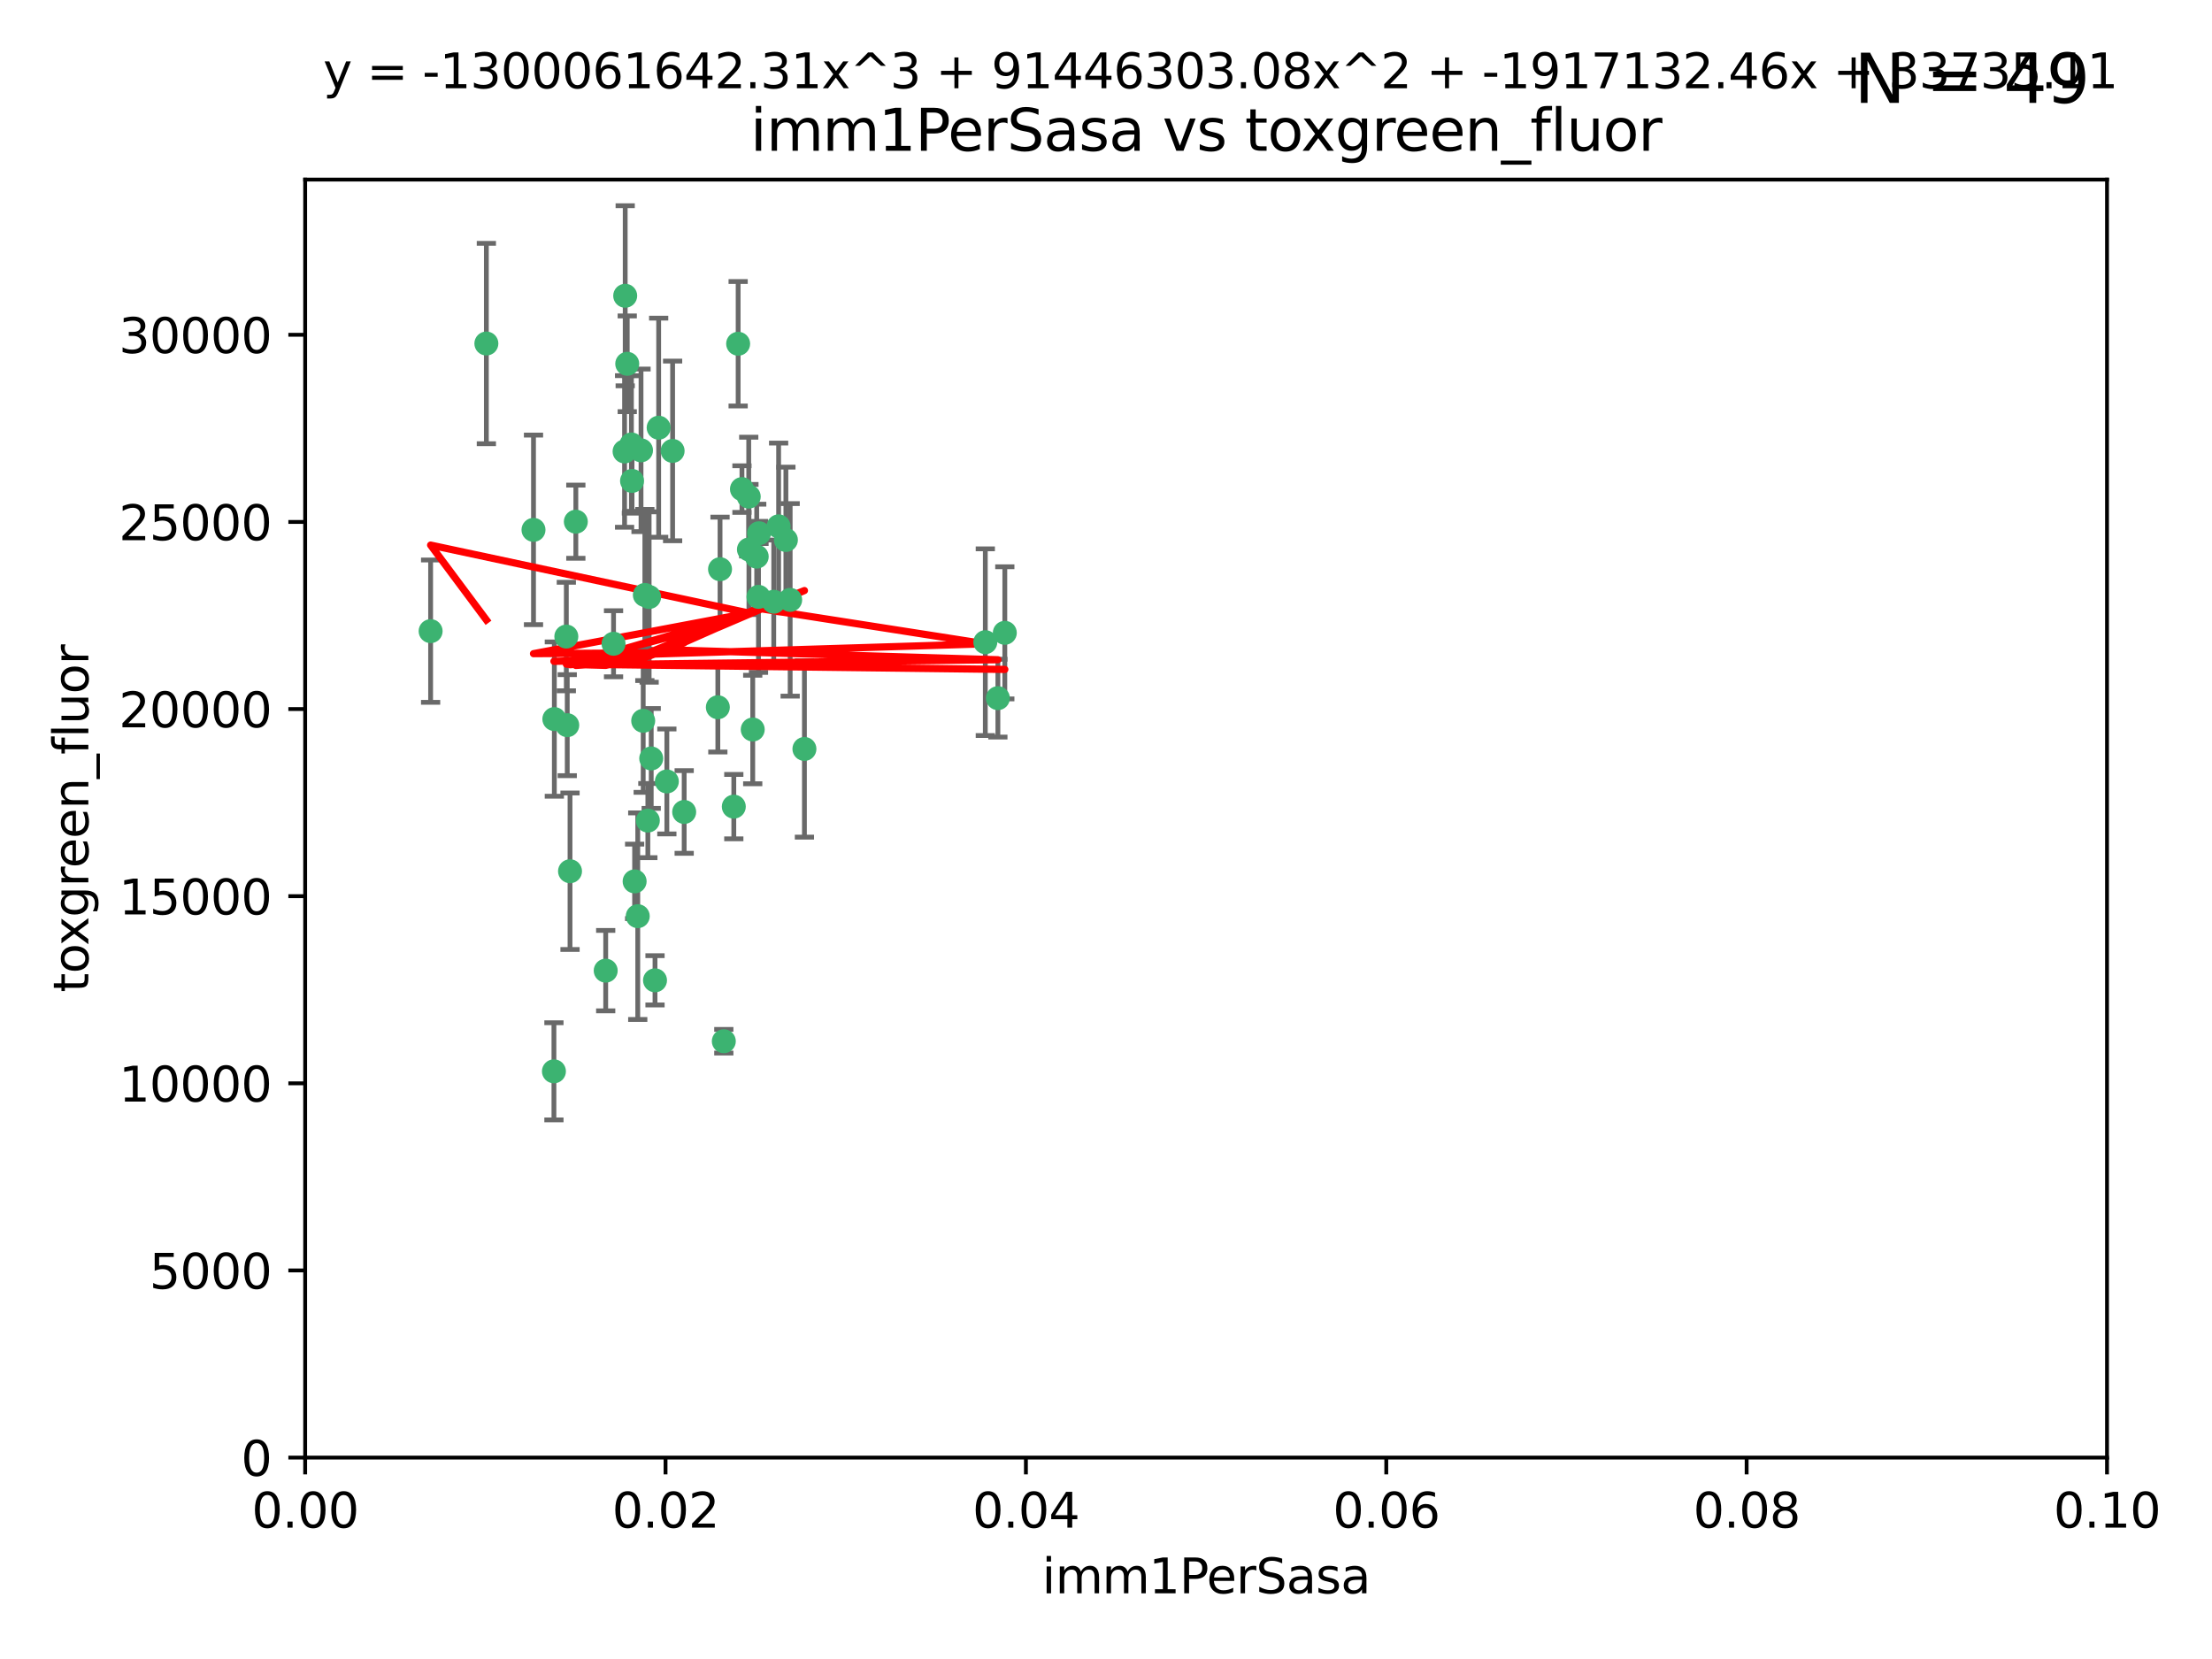 <?xml version="1.0" encoding="utf-8" standalone="no"?>
<!DOCTYPE svg PUBLIC "-//W3C//DTD SVG 1.1//EN"
  "http://www.w3.org/Graphics/SVG/1.1/DTD/svg11.dtd">
<svg xmlns:xlink="http://www.w3.org/1999/xlink" width="460.8pt" height="345.6pt" viewBox="0 0 460.8 345.6" xmlns="http://www.w3.org/2000/svg" version="1.1">
 <defs>
  <style type="text/css">*{stroke-linejoin: round; stroke-linecap: butt}</style>
 </defs>
 <g id="figure_1">
  <g id="patch_1">
   <path d="M 0 345.6 
L 460.8 345.6 
L 460.8 0 
L 0 0 
z
" style="fill: #ffffff"/>
  </g>
  <g id="axes_1">
   <g id="patch_2">
    <path d="M 63.571 303.64 
L 438.93 303.64 
L 438.93 37.411 
L 63.571 37.411 
z
" style="fill: #ffffff"/>
   </g>
   <g id="PathCollection_1">
    <defs>
     <path id="m3863881ef2" d="M 0 1.118 
C 0.297 1.118 0.581 1 0.791 0.791 
C 1 0.581 1.118 0.297 1.118 0 
C 1.118 -0.297 1 -0.581 0.791 -0.791 
C 0.581 -1 0.297 -1.118 0 -1.118 
C -0.297 -1.118 -0.581 -1 -0.791 -0.791 
C -1 -0.581 -1.118 -0.297 -1.118 0 
C -1.118 0.297 -1 0.581 -0.791 0.791 
C -0.581 1 -0.297 1.118 0 1.118 
z
" style="stroke: #3cb371"/>
    </defs>
    <g clip-path="url(#p73d2e491bd)">
     <use xlink:href="#m3863881ef2" x="101.319" y="71.562" style="fill: #3cb371; stroke: #3cb371"/>
     <use xlink:href="#m3863881ef2" x="89.706" y="131.48" style="fill: #3cb371; stroke: #3cb371"/>
     <use xlink:href="#m3863881ef2" x="156.017" y="114.467" style="fill: #3cb371; stroke: #3cb371"/>
     <use xlink:href="#m3863881ef2" x="111.138" y="110.38" style="fill: #3cb371; stroke: #3cb371"/>
     <use xlink:href="#m3863881ef2" x="137.211" y="89.097" style="fill: #3cb371; stroke: #3cb371"/>
     <use xlink:href="#m3863881ef2" x="119.957" y="108.676" style="fill: #3cb371; stroke: #3cb371"/>
     <use xlink:href="#m3863881ef2" x="130.666" y="75.786" style="fill: #3cb371; stroke: #3cb371"/>
     <use xlink:href="#m3863881ef2" x="161.183" y="125.356" style="fill: #3cb371; stroke: #3cb371"/>
     <use xlink:href="#m3863881ef2" x="130.11" y="94.046" style="fill: #3cb371; stroke: #3cb371"/>
     <use xlink:href="#m3863881ef2" x="167.576" y="156.019" style="fill: #3cb371; stroke: #3cb371"/>
     <use xlink:href="#m3863881ef2" x="149.54" y="147.335" style="fill: #3cb371; stroke: #3cb371"/>
     <use xlink:href="#m3863881ef2" x="164.607" y="124.965" style="fill: #3cb371; stroke: #3cb371"/>
     <use xlink:href="#m3863881ef2" x="140.118" y="93.933" style="fill: #3cb371; stroke: #3cb371"/>
     <use xlink:href="#m3863881ef2" x="157.637" y="115.953" style="fill: #3cb371; stroke: #3cb371"/>
     <use xlink:href="#m3863881ef2" x="162.201" y="109.646" style="fill: #3cb371; stroke: #3cb371"/>
     <use xlink:href="#m3863881ef2" x="155.975" y="103.453" style="fill: #3cb371; stroke: #3cb371"/>
     <use xlink:href="#m3863881ef2" x="133.991" y="150.153" style="fill: #3cb371; stroke: #3cb371"/>
     <use xlink:href="#m3863881ef2" x="133.537" y="93.812" style="fill: #3cb371; stroke: #3cb371"/>
     <use xlink:href="#m3863881ef2" x="135.226" y="124.367" style="fill: #3cb371; stroke: #3cb371"/>
     <use xlink:href="#m3863881ef2" x="134.959" y="170.94" style="fill: #3cb371; stroke: #3cb371"/>
     <use xlink:href="#m3863881ef2" x="131.665" y="100.184" style="fill: #3cb371; stroke: #3cb371"/>
     <use xlink:href="#m3863881ef2" x="149.997" y="118.577" style="fill: #3cb371; stroke: #3cb371"/>
     <use xlink:href="#m3863881ef2" x="131.536" y="92.588" style="fill: #3cb371; stroke: #3cb371"/>
     <use xlink:href="#m3863881ef2" x="154.563" y="101.886" style="fill: #3cb371; stroke: #3cb371"/>
     <use xlink:href="#m3863881ef2" x="158.007" y="124.337" style="fill: #3cb371; stroke: #3cb371"/>
     <use xlink:href="#m3863881ef2" x="153.769" y="71.61" style="fill: #3cb371; stroke: #3cb371"/>
     <use xlink:href="#m3863881ef2" x="118.169" y="151.067" style="fill: #3cb371; stroke: #3cb371"/>
     <use xlink:href="#m3863881ef2" x="126.179" y="202.203" style="fill: #3cb371; stroke: #3cb371"/>
     <use xlink:href="#m3863881ef2" x="136.451" y="204.22" style="fill: #3cb371; stroke: #3cb371"/>
     <use xlink:href="#m3863881ef2" x="205.259" y="133.776" style="fill: #3cb371; stroke: #3cb371"/>
     <use xlink:href="#m3863881ef2" x="158.116" y="111.087" style="fill: #3cb371; stroke: #3cb371"/>
     <use xlink:href="#m3863881ef2" x="163.716" y="112.487" style="fill: #3cb371; stroke: #3cb371"/>
     <use xlink:href="#m3863881ef2" x="130.241" y="61.614" style="fill: #3cb371; stroke: #3cb371"/>
     <use xlink:href="#m3863881ef2" x="138.918" y="162.792" style="fill: #3cb371; stroke: #3cb371"/>
     <use xlink:href="#m3863881ef2" x="207.877" y="145.439" style="fill: #3cb371; stroke: #3cb371"/>
     <use xlink:href="#m3863881ef2" x="127.813" y="134.104" style="fill: #3cb371; stroke: #3cb371"/>
     <use xlink:href="#m3863881ef2" x="209.321" y="131.829" style="fill: #3cb371; stroke: #3cb371"/>
     <use xlink:href="#m3863881ef2" x="117.976" y="132.603" style="fill: #3cb371; stroke: #3cb371"/>
     <use xlink:href="#m3863881ef2" x="152.865" y="168.036" style="fill: #3cb371; stroke: #3cb371"/>
     <use xlink:href="#m3863881ef2" x="132.856" y="190.856" style="fill: #3cb371; stroke: #3cb371"/>
     <use xlink:href="#m3863881ef2" x="150.784" y="216.908" style="fill: #3cb371; stroke: #3cb371"/>
     <use xlink:href="#m3863881ef2" x="156.807" y="151.97" style="fill: #3cb371; stroke: #3cb371"/>
     <use xlink:href="#m3863881ef2" x="118.746" y="181.494" style="fill: #3cb371; stroke: #3cb371"/>
     <use xlink:href="#m3863881ef2" x="132.205" y="183.606" style="fill: #3cb371; stroke: #3cb371"/>
     <use xlink:href="#m3863881ef2" x="115.394" y="223.176" style="fill: #3cb371; stroke: #3cb371"/>
     <use xlink:href="#m3863881ef2" x="115.48" y="149.795" style="fill: #3cb371; stroke: #3cb371"/>
     <use xlink:href="#m3863881ef2" x="134.334" y="123.943" style="fill: #3cb371; stroke: #3cb371"/>
     <use xlink:href="#m3863881ef2" x="142.527" y="169.147" style="fill: #3cb371; stroke: #3cb371"/>
     <use xlink:href="#m3863881ef2" x="135.66" y="157.999" style="fill: #3cb371; stroke: #3cb371"/>
    </g>
   </g>
   <g id="matplotlib.axis_1">
    <g id="xtick_1">
     <g id="line2d_1">
      <defs>
       <path id="mf5769d4ea1" d="M 0 0 
L 0 3.5 
" style="stroke: #000000; stroke-width: 0.8"/>
      </defs>
      <g>
       <use xlink:href="#mf5769d4ea1" x="63.571" y="303.64" style="stroke: #000000; stroke-width: 0.8"/>
      </g>
     </g>
     <g id="text_1">
      <!-- 0.00 -->
      <g transform="translate(52.438 318.238)scale(0.1 -0.1)">
       <defs>
        <path id="DejaVuSans-30" d="M 2034 4250 
Q 1547 4250 1301 3770 
Q 1056 3291 1056 2328 
Q 1056 1369 1301 889 
Q 1547 409 2034 409 
Q 2525 409 2770 889 
Q 3016 1369 3016 2328 
Q 3016 3291 2770 3770 
Q 2525 4250 2034 4250 
z
M 2034 4750 
Q 2819 4750 3233 4129 
Q 3647 3509 3647 2328 
Q 3647 1150 3233 529 
Q 2819 -91 2034 -91 
Q 1250 -91 836 529 
Q 422 1150 422 2328 
Q 422 3509 836 4129 
Q 1250 4750 2034 4750 
z
" transform="scale(0.016)"/>
        <path id="DejaVuSans-2e" d="M 684 794 
L 1344 794 
L 1344 0 
L 684 0 
L 684 794 
z
" transform="scale(0.016)"/>
       </defs>
       <use xlink:href="#DejaVuSans-30"/>
       <use xlink:href="#DejaVuSans-2e" x="63.623"/>
       <use xlink:href="#DejaVuSans-30" x="95.41"/>
       <use xlink:href="#DejaVuSans-30" x="159.033"/>
      </g>
     </g>
    </g>
    <g id="xtick_2">
     <g id="line2d_2">
      <g>
       <use xlink:href="#mf5769d4ea1" x="138.643" y="303.64" style="stroke: #000000; stroke-width: 0.8"/>
      </g>
     </g>
     <g id="text_2">
      <!-- 0.02 -->
      <g transform="translate(127.51 318.238)scale(0.1 -0.1)">
       <defs>
        <path id="DejaVuSans-32" d="M 1228 531 
L 3431 531 
L 3431 0 
L 469 0 
L 469 531 
Q 828 903 1448 1529 
Q 2069 2156 2228 2338 
Q 2531 2678 2651 2914 
Q 2772 3150 2772 3378 
Q 2772 3750 2511 3984 
Q 2250 4219 1831 4219 
Q 1534 4219 1204 4116 
Q 875 4013 500 3803 
L 500 4441 
Q 881 4594 1212 4672 
Q 1544 4750 1819 4750 
Q 2544 4750 2975 4387 
Q 3406 4025 3406 3419 
Q 3406 3131 3298 2873 
Q 3191 2616 2906 2266 
Q 2828 2175 2409 1742 
Q 1991 1309 1228 531 
z
" transform="scale(0.016)"/>
       </defs>
       <use xlink:href="#DejaVuSans-30"/>
       <use xlink:href="#DejaVuSans-2e" x="63.623"/>
       <use xlink:href="#DejaVuSans-30" x="95.41"/>
       <use xlink:href="#DejaVuSans-32" x="159.033"/>
      </g>
     </g>
    </g>
    <g id="xtick_3">
     <g id="line2d_3">
      <g>
       <use xlink:href="#mf5769d4ea1" x="213.715" y="303.64" style="stroke: #000000; stroke-width: 0.8"/>
      </g>
     </g>
     <g id="text_3">
      <!-- 0.04 -->
      <g transform="translate(202.582 318.238)scale(0.1 -0.1)">
       <defs>
        <path id="DejaVuSans-34" d="M 2419 4116 
L 825 1625 
L 2419 1625 
L 2419 4116 
z
M 2253 4666 
L 3047 4666 
L 3047 1625 
L 3713 1625 
L 3713 1100 
L 3047 1100 
L 3047 0 
L 2419 0 
L 2419 1100 
L 313 1100 
L 313 1709 
L 2253 4666 
z
" transform="scale(0.016)"/>
       </defs>
       <use xlink:href="#DejaVuSans-30"/>
       <use xlink:href="#DejaVuSans-2e" x="63.623"/>
       <use xlink:href="#DejaVuSans-30" x="95.41"/>
       <use xlink:href="#DejaVuSans-34" x="159.033"/>
      </g>
     </g>
    </g>
    <g id="xtick_4">
     <g id="line2d_4">
      <g>
       <use xlink:href="#mf5769d4ea1" x="288.786" y="303.64" style="stroke: #000000; stroke-width: 0.8"/>
      </g>
     </g>
     <g id="text_4">
      <!-- 0.06 -->
      <g transform="translate(277.654 318.238)scale(0.1 -0.1)">
       <defs>
        <path id="DejaVuSans-36" d="M 2113 2584 
Q 1688 2584 1439 2293 
Q 1191 2003 1191 1497 
Q 1191 994 1439 701 
Q 1688 409 2113 409 
Q 2538 409 2786 701 
Q 3034 994 3034 1497 
Q 3034 2003 2786 2293 
Q 2538 2584 2113 2584 
z
M 3366 4563 
L 3366 3988 
Q 3128 4100 2886 4159 
Q 2644 4219 2406 4219 
Q 1781 4219 1451 3797 
Q 1122 3375 1075 2522 
Q 1259 2794 1537 2939 
Q 1816 3084 2150 3084 
Q 2853 3084 3261 2657 
Q 3669 2231 3669 1497 
Q 3669 778 3244 343 
Q 2819 -91 2113 -91 
Q 1303 -91 875 529 
Q 447 1150 447 2328 
Q 447 3434 972 4092 
Q 1497 4750 2381 4750 
Q 2619 4750 2861 4703 
Q 3103 4656 3366 4563 
z
" transform="scale(0.016)"/>
       </defs>
       <use xlink:href="#DejaVuSans-30"/>
       <use xlink:href="#DejaVuSans-2e" x="63.623"/>
       <use xlink:href="#DejaVuSans-30" x="95.41"/>
       <use xlink:href="#DejaVuSans-36" x="159.033"/>
      </g>
     </g>
    </g>
    <g id="xtick_5">
     <g id="line2d_5">
      <g>
       <use xlink:href="#mf5769d4ea1" x="363.858" y="303.64" style="stroke: #000000; stroke-width: 0.8"/>
      </g>
     </g>
     <g id="text_5">
      <!-- 0.08 -->
      <g transform="translate(352.725 318.238)scale(0.1 -0.1)">
       <defs>
        <path id="DejaVuSans-38" d="M 2034 2216 
Q 1584 2216 1326 1975 
Q 1069 1734 1069 1313 
Q 1069 891 1326 650 
Q 1584 409 2034 409 
Q 2484 409 2743 651 
Q 3003 894 3003 1313 
Q 3003 1734 2745 1975 
Q 2488 2216 2034 2216 
z
M 1403 2484 
Q 997 2584 770 2862 
Q 544 3141 544 3541 
Q 544 4100 942 4425 
Q 1341 4750 2034 4750 
Q 2731 4750 3128 4425 
Q 3525 4100 3525 3541 
Q 3525 3141 3298 2862 
Q 3072 2584 2669 2484 
Q 3125 2378 3379 2068 
Q 3634 1759 3634 1313 
Q 3634 634 3220 271 
Q 2806 -91 2034 -91 
Q 1263 -91 848 271 
Q 434 634 434 1313 
Q 434 1759 690 2068 
Q 947 2378 1403 2484 
z
M 1172 3481 
Q 1172 3119 1398 2916 
Q 1625 2713 2034 2713 
Q 2441 2713 2670 2916 
Q 2900 3119 2900 3481 
Q 2900 3844 2670 4047 
Q 2441 4250 2034 4250 
Q 1625 4250 1398 4047 
Q 1172 3844 1172 3481 
z
" transform="scale(0.016)"/>
       </defs>
       <use xlink:href="#DejaVuSans-30"/>
       <use xlink:href="#DejaVuSans-2e" x="63.623"/>
       <use xlink:href="#DejaVuSans-30" x="95.41"/>
       <use xlink:href="#DejaVuSans-38" x="159.033"/>
      </g>
     </g>
    </g>
    <g id="xtick_6">
     <g id="line2d_6">
      <g>
       <use xlink:href="#mf5769d4ea1" x="438.93" y="303.64" style="stroke: #000000; stroke-width: 0.8"/>
      </g>
     </g>
     <g id="text_6">
      <!-- 0.10 -->
      <g transform="translate(427.797 318.238)scale(0.1 -0.1)">
       <defs>
        <path id="DejaVuSans-31" d="M 794 531 
L 1825 531 
L 1825 4091 
L 703 3866 
L 703 4441 
L 1819 4666 
L 2450 4666 
L 2450 531 
L 3481 531 
L 3481 0 
L 794 0 
L 794 531 
z
" transform="scale(0.016)"/>
       </defs>
       <use xlink:href="#DejaVuSans-30"/>
       <use xlink:href="#DejaVuSans-2e" x="63.623"/>
       <use xlink:href="#DejaVuSans-31" x="95.41"/>
       <use xlink:href="#DejaVuSans-30" x="159.033"/>
      </g>
     </g>
    </g>
    <g id="text_7">
     <!-- imm1PerSasa -->
     <g transform="translate(217.067 331.917)scale(0.1 -0.1)">
      <defs>
       <path id="DejaVuSans-69" d="M 603 3500 
L 1178 3500 
L 1178 0 
L 603 0 
L 603 3500 
z
M 603 4863 
L 1178 4863 
L 1178 4134 
L 603 4134 
L 603 4863 
z
" transform="scale(0.016)"/>
       <path id="DejaVuSans-6d" d="M 3328 2828 
Q 3544 3216 3844 3400 
Q 4144 3584 4550 3584 
Q 5097 3584 5394 3201 
Q 5691 2819 5691 2113 
L 5691 0 
L 5113 0 
L 5113 2094 
Q 5113 2597 4934 2840 
Q 4756 3084 4391 3084 
Q 3944 3084 3684 2787 
Q 3425 2491 3425 1978 
L 3425 0 
L 2847 0 
L 2847 2094 
Q 2847 2600 2669 2842 
Q 2491 3084 2119 3084 
Q 1678 3084 1418 2786 
Q 1159 2488 1159 1978 
L 1159 0 
L 581 0 
L 581 3500 
L 1159 3500 
L 1159 2956 
Q 1356 3278 1631 3431 
Q 1906 3584 2284 3584 
Q 2666 3584 2933 3390 
Q 3200 3197 3328 2828 
z
" transform="scale(0.016)"/>
       <path id="DejaVuSans-50" d="M 1259 4147 
L 1259 2394 
L 2053 2394 
Q 2494 2394 2734 2622 
Q 2975 2850 2975 3272 
Q 2975 3691 2734 3919 
Q 2494 4147 2053 4147 
L 1259 4147 
z
M 628 4666 
L 2053 4666 
Q 2838 4666 3239 4311 
Q 3641 3956 3641 3272 
Q 3641 2581 3239 2228 
Q 2838 1875 2053 1875 
L 1259 1875 
L 1259 0 
L 628 0 
L 628 4666 
z
" transform="scale(0.016)"/>
       <path id="DejaVuSans-65" d="M 3597 1894 
L 3597 1613 
L 953 1613 
Q 991 1019 1311 708 
Q 1631 397 2203 397 
Q 2534 397 2845 478 
Q 3156 559 3463 722 
L 3463 178 
Q 3153 47 2828 -22 
Q 2503 -91 2169 -91 
Q 1331 -91 842 396 
Q 353 884 353 1716 
Q 353 2575 817 3079 
Q 1281 3584 2069 3584 
Q 2775 3584 3186 3129 
Q 3597 2675 3597 1894 
z
M 3022 2063 
Q 3016 2534 2758 2815 
Q 2500 3097 2075 3097 
Q 1594 3097 1305 2825 
Q 1016 2553 972 2059 
L 3022 2063 
z
" transform="scale(0.016)"/>
       <path id="DejaVuSans-72" d="M 2631 2963 
Q 2534 3019 2420 3045 
Q 2306 3072 2169 3072 
Q 1681 3072 1420 2755 
Q 1159 2438 1159 1844 
L 1159 0 
L 581 0 
L 581 3500 
L 1159 3500 
L 1159 2956 
Q 1341 3275 1631 3429 
Q 1922 3584 2338 3584 
Q 2397 3584 2469 3576 
Q 2541 3569 2628 3553 
L 2631 2963 
z
" transform="scale(0.016)"/>
       <path id="DejaVuSans-53" d="M 3425 4513 
L 3425 3897 
Q 3066 4069 2747 4153 
Q 2428 4238 2131 4238 
Q 1616 4238 1336 4038 
Q 1056 3838 1056 3469 
Q 1056 3159 1242 3001 
Q 1428 2844 1947 2747 
L 2328 2669 
Q 3034 2534 3370 2195 
Q 3706 1856 3706 1288 
Q 3706 609 3251 259 
Q 2797 -91 1919 -91 
Q 1588 -91 1214 -16 
Q 841 59 441 206 
L 441 856 
Q 825 641 1194 531 
Q 1563 422 1919 422 
Q 2459 422 2753 634 
Q 3047 847 3047 1241 
Q 3047 1584 2836 1778 
Q 2625 1972 2144 2069 
L 1759 2144 
Q 1053 2284 737 2584 
Q 422 2884 422 3419 
Q 422 4038 858 4394 
Q 1294 4750 2059 4750 
Q 2388 4750 2728 4690 
Q 3069 4631 3425 4513 
z
" transform="scale(0.016)"/>
       <path id="DejaVuSans-61" d="M 2194 1759 
Q 1497 1759 1228 1600 
Q 959 1441 959 1056 
Q 959 750 1161 570 
Q 1363 391 1709 391 
Q 2188 391 2477 730 
Q 2766 1069 2766 1631 
L 2766 1759 
L 2194 1759 
z
M 3341 1997 
L 3341 0 
L 2766 0 
L 2766 531 
Q 2569 213 2275 61 
Q 1981 -91 1556 -91 
Q 1019 -91 701 211 
Q 384 513 384 1019 
Q 384 1609 779 1909 
Q 1175 2209 1959 2209 
L 2766 2209 
L 2766 2266 
Q 2766 2663 2505 2880 
Q 2244 3097 1772 3097 
Q 1472 3097 1187 3025 
Q 903 2953 641 2809 
L 641 3341 
Q 956 3463 1253 3523 
Q 1550 3584 1831 3584 
Q 2591 3584 2966 3190 
Q 3341 2797 3341 1997 
z
" transform="scale(0.016)"/>
       <path id="DejaVuSans-73" d="M 2834 3397 
L 2834 2853 
Q 2591 2978 2328 3040 
Q 2066 3103 1784 3103 
Q 1356 3103 1142 2972 
Q 928 2841 928 2578 
Q 928 2378 1081 2264 
Q 1234 2150 1697 2047 
L 1894 2003 
Q 2506 1872 2764 1633 
Q 3022 1394 3022 966 
Q 3022 478 2636 193 
Q 2250 -91 1575 -91 
Q 1294 -91 989 -36 
Q 684 19 347 128 
L 347 722 
Q 666 556 975 473 
Q 1284 391 1588 391 
Q 1994 391 2212 530 
Q 2431 669 2431 922 
Q 2431 1156 2273 1281 
Q 2116 1406 1581 1522 
L 1381 1569 
Q 847 1681 609 1914 
Q 372 2147 372 2553 
Q 372 3047 722 3315 
Q 1072 3584 1716 3584 
Q 2034 3584 2315 3537 
Q 2597 3491 2834 3397 
z
" transform="scale(0.016)"/>
      </defs>
      <use xlink:href="#DejaVuSans-69"/>
      <use xlink:href="#DejaVuSans-6d" x="27.783"/>
      <use xlink:href="#DejaVuSans-6d" x="125.195"/>
      <use xlink:href="#DejaVuSans-31" x="222.607"/>
      <use xlink:href="#DejaVuSans-50" x="286.23"/>
      <use xlink:href="#DejaVuSans-65" x="342.908"/>
      <use xlink:href="#DejaVuSans-72" x="404.432"/>
      <use xlink:href="#DejaVuSans-53" x="445.545"/>
      <use xlink:href="#DejaVuSans-61" x="509.021"/>
      <use xlink:href="#DejaVuSans-73" x="570.301"/>
      <use xlink:href="#DejaVuSans-61" x="622.4"/>
     </g>
    </g>
   </g>
   <g id="matplotlib.axis_2">
    <g id="ytick_1">
     <g id="line2d_7">
      <defs>
       <path id="mbb8daade6a" d="M 0 0 
L -3.5 0 
" style="stroke: #000000; stroke-width: 0.8"/>
      </defs>
      <g>
       <use xlink:href="#mbb8daade6a" x="63.571" y="303.64" style="stroke: #000000; stroke-width: 0.8"/>
      </g>
     </g>
     <g id="text_8">
      <!-- 0 -->
      <g transform="translate(50.209 307.439)scale(0.1 -0.1)">
       <use xlink:href="#DejaVuSans-30"/>
      </g>
     </g>
    </g>
    <g id="ytick_2">
     <g id="line2d_8">
      <g>
       <use xlink:href="#mbb8daade6a" x="63.571" y="264.657" style="stroke: #000000; stroke-width: 0.8"/>
      </g>
     </g>
     <g id="text_9">
      <!-- 5000 -->
      <g transform="translate(31.121 268.457)scale(0.1 -0.1)">
       <defs>
        <path id="DejaVuSans-35" d="M 691 4666 
L 3169 4666 
L 3169 4134 
L 1269 4134 
L 1269 2991 
Q 1406 3038 1543 3061 
Q 1681 3084 1819 3084 
Q 2600 3084 3056 2656 
Q 3513 2228 3513 1497 
Q 3513 744 3044 326 
Q 2575 -91 1722 -91 
Q 1428 -91 1123 -41 
Q 819 9 494 109 
L 494 744 
Q 775 591 1075 516 
Q 1375 441 1709 441 
Q 2250 441 2565 725 
Q 2881 1009 2881 1497 
Q 2881 1984 2565 2268 
Q 2250 2553 1709 2553 
Q 1456 2553 1204 2497 
Q 953 2441 691 2322 
L 691 4666 
z
" transform="scale(0.016)"/>
       </defs>
       <use xlink:href="#DejaVuSans-35"/>
       <use xlink:href="#DejaVuSans-30" x="63.623"/>
       <use xlink:href="#DejaVuSans-30" x="127.246"/>
       <use xlink:href="#DejaVuSans-30" x="190.869"/>
      </g>
     </g>
    </g>
    <g id="ytick_3">
     <g id="line2d_9">
      <g>
       <use xlink:href="#mbb8daade6a" x="63.571" y="225.675" style="stroke: #000000; stroke-width: 0.8"/>
      </g>
     </g>
     <g id="text_10">
      <!-- 10000 -->
      <g transform="translate(24.759 229.474)scale(0.1 -0.1)">
       <use xlink:href="#DejaVuSans-31"/>
       <use xlink:href="#DejaVuSans-30" x="63.623"/>
       <use xlink:href="#DejaVuSans-30" x="127.246"/>
       <use xlink:href="#DejaVuSans-30" x="190.869"/>
       <use xlink:href="#DejaVuSans-30" x="254.492"/>
      </g>
     </g>
    </g>
    <g id="ytick_4">
     <g id="line2d_10">
      <g>
       <use xlink:href="#mbb8daade6a" x="63.571" y="186.692" style="stroke: #000000; stroke-width: 0.8"/>
      </g>
     </g>
     <g id="text_11">
      <!-- 15000 -->
      <g transform="translate(24.759 190.492)scale(0.1 -0.1)">
       <use xlink:href="#DejaVuSans-31"/>
       <use xlink:href="#DejaVuSans-35" x="63.623"/>
       <use xlink:href="#DejaVuSans-30" x="127.246"/>
       <use xlink:href="#DejaVuSans-30" x="190.869"/>
       <use xlink:href="#DejaVuSans-30" x="254.492"/>
      </g>
     </g>
    </g>
    <g id="ytick_5">
     <g id="line2d_11">
      <g>
       <use xlink:href="#mbb8daade6a" x="63.571" y="147.71" style="stroke: #000000; stroke-width: 0.8"/>
      </g>
     </g>
     <g id="text_12">
      <!-- 20000 -->
      <g transform="translate(24.759 151.509)scale(0.1 -0.1)">
       <use xlink:href="#DejaVuSans-32"/>
       <use xlink:href="#DejaVuSans-30" x="63.623"/>
       <use xlink:href="#DejaVuSans-30" x="127.246"/>
       <use xlink:href="#DejaVuSans-30" x="190.869"/>
       <use xlink:href="#DejaVuSans-30" x="254.492"/>
      </g>
     </g>
    </g>
    <g id="ytick_6">
     <g id="line2d_12">
      <g>
       <use xlink:href="#mbb8daade6a" x="63.571" y="108.727" style="stroke: #000000; stroke-width: 0.8"/>
      </g>
     </g>
     <g id="text_13">
      <!-- 25000 -->
      <g transform="translate(24.759 112.527)scale(0.1 -0.1)">
       <use xlink:href="#DejaVuSans-32"/>
       <use xlink:href="#DejaVuSans-35" x="63.623"/>
       <use xlink:href="#DejaVuSans-30" x="127.246"/>
       <use xlink:href="#DejaVuSans-30" x="190.869"/>
       <use xlink:href="#DejaVuSans-30" x="254.492"/>
      </g>
     </g>
    </g>
    <g id="ytick_7">
     <g id="line2d_13">
      <g>
       <use xlink:href="#mbb8daade6a" x="63.571" y="69.745" style="stroke: #000000; stroke-width: 0.8"/>
      </g>
     </g>
     <g id="text_14">
      <!-- 30000 -->
      <g transform="translate(24.759 73.544)scale(0.1 -0.1)">
       <defs>
        <path id="DejaVuSans-33" d="M 2597 2516 
Q 3050 2419 3304 2112 
Q 3559 1806 3559 1356 
Q 3559 666 3084 287 
Q 2609 -91 1734 -91 
Q 1441 -91 1130 -33 
Q 819 25 488 141 
L 488 750 
Q 750 597 1062 519 
Q 1375 441 1716 441 
Q 2309 441 2620 675 
Q 2931 909 2931 1356 
Q 2931 1769 2642 2001 
Q 2353 2234 1838 2234 
L 1294 2234 
L 1294 2753 
L 1863 2753 
Q 2328 2753 2575 2939 
Q 2822 3125 2822 3475 
Q 2822 3834 2567 4026 
Q 2313 4219 1838 4219 
Q 1578 4219 1281 4162 
Q 984 4106 628 3988 
L 628 4550 
Q 988 4650 1302 4700 
Q 1616 4750 1894 4750 
Q 2613 4750 3031 4423 
Q 3450 4097 3450 3541 
Q 3450 3153 3228 2886 
Q 3006 2619 2597 2516 
z
" transform="scale(0.016)"/>
       </defs>
       <use xlink:href="#DejaVuSans-33"/>
       <use xlink:href="#DejaVuSans-30" x="63.623"/>
       <use xlink:href="#DejaVuSans-30" x="127.246"/>
       <use xlink:href="#DejaVuSans-30" x="190.869"/>
       <use xlink:href="#DejaVuSans-30" x="254.492"/>
      </g>
     </g>
    </g>
    <g id="text_15">
     <!-- toxgreen_fluor -->
     <g transform="translate(18.401 206.72)rotate(-90)scale(0.1 -0.1)">
      <defs>
       <path id="DejaVuSans-74" d="M 1172 4494 
L 1172 3500 
L 2356 3500 
L 2356 3053 
L 1172 3053 
L 1172 1153 
Q 1172 725 1289 603 
Q 1406 481 1766 481 
L 2356 481 
L 2356 0 
L 1766 0 
Q 1100 0 847 248 
Q 594 497 594 1153 
L 594 3053 
L 172 3053 
L 172 3500 
L 594 3500 
L 594 4494 
L 1172 4494 
z
" transform="scale(0.016)"/>
       <path id="DejaVuSans-6f" d="M 1959 3097 
Q 1497 3097 1228 2736 
Q 959 2375 959 1747 
Q 959 1119 1226 758 
Q 1494 397 1959 397 
Q 2419 397 2687 759 
Q 2956 1122 2956 1747 
Q 2956 2369 2687 2733 
Q 2419 3097 1959 3097 
z
M 1959 3584 
Q 2709 3584 3137 3096 
Q 3566 2609 3566 1747 
Q 3566 888 3137 398 
Q 2709 -91 1959 -91 
Q 1206 -91 779 398 
Q 353 888 353 1747 
Q 353 2609 779 3096 
Q 1206 3584 1959 3584 
z
" transform="scale(0.016)"/>
       <path id="DejaVuSans-78" d="M 3513 3500 
L 2247 1797 
L 3578 0 
L 2900 0 
L 1881 1375 
L 863 0 
L 184 0 
L 1544 1831 
L 300 3500 
L 978 3500 
L 1906 2253 
L 2834 3500 
L 3513 3500 
z
" transform="scale(0.016)"/>
       <path id="DejaVuSans-67" d="M 2906 1791 
Q 2906 2416 2648 2759 
Q 2391 3103 1925 3103 
Q 1463 3103 1205 2759 
Q 947 2416 947 1791 
Q 947 1169 1205 825 
Q 1463 481 1925 481 
Q 2391 481 2648 825 
Q 2906 1169 2906 1791 
z
M 3481 434 
Q 3481 -459 3084 -895 
Q 2688 -1331 1869 -1331 
Q 1566 -1331 1297 -1286 
Q 1028 -1241 775 -1147 
L 775 -588 
Q 1028 -725 1275 -790 
Q 1522 -856 1778 -856 
Q 2344 -856 2625 -561 
Q 2906 -266 2906 331 
L 2906 616 
Q 2728 306 2450 153 
Q 2172 0 1784 0 
Q 1141 0 747 490 
Q 353 981 353 1791 
Q 353 2603 747 3093 
Q 1141 3584 1784 3584 
Q 2172 3584 2450 3431 
Q 2728 3278 2906 2969 
L 2906 3500 
L 3481 3500 
L 3481 434 
z
" transform="scale(0.016)"/>
       <path id="DejaVuSans-6e" d="M 3513 2113 
L 3513 0 
L 2938 0 
L 2938 2094 
Q 2938 2591 2744 2837 
Q 2550 3084 2163 3084 
Q 1697 3084 1428 2787 
Q 1159 2491 1159 1978 
L 1159 0 
L 581 0 
L 581 3500 
L 1159 3500 
L 1159 2956 
Q 1366 3272 1645 3428 
Q 1925 3584 2291 3584 
Q 2894 3584 3203 3211 
Q 3513 2838 3513 2113 
z
" transform="scale(0.016)"/>
       <path id="DejaVuSans-5f" d="M 3263 -1063 
L 3263 -1509 
L -63 -1509 
L -63 -1063 
L 3263 -1063 
z
" transform="scale(0.016)"/>
       <path id="DejaVuSans-66" d="M 2375 4863 
L 2375 4384 
L 1825 4384 
Q 1516 4384 1395 4259 
Q 1275 4134 1275 3809 
L 1275 3500 
L 2222 3500 
L 2222 3053 
L 1275 3053 
L 1275 0 
L 697 0 
L 697 3053 
L 147 3053 
L 147 3500 
L 697 3500 
L 697 3744 
Q 697 4328 969 4595 
Q 1241 4863 1831 4863 
L 2375 4863 
z
" transform="scale(0.016)"/>
       <path id="DejaVuSans-6c" d="M 603 4863 
L 1178 4863 
L 1178 0 
L 603 0 
L 603 4863 
z
" transform="scale(0.016)"/>
       <path id="DejaVuSans-75" d="M 544 1381 
L 544 3500 
L 1119 3500 
L 1119 1403 
Q 1119 906 1312 657 
Q 1506 409 1894 409 
Q 2359 409 2629 706 
Q 2900 1003 2900 1516 
L 2900 3500 
L 3475 3500 
L 3475 0 
L 2900 0 
L 2900 538 
Q 2691 219 2414 64 
Q 2138 -91 1772 -91 
Q 1169 -91 856 284 
Q 544 659 544 1381 
z
M 1991 3584 
L 1991 3584 
z
" transform="scale(0.016)"/>
      </defs>
      <use xlink:href="#DejaVuSans-74"/>
      <use xlink:href="#DejaVuSans-6f" x="39.209"/>
      <use xlink:href="#DejaVuSans-78" x="97.266"/>
      <use xlink:href="#DejaVuSans-67" x="156.445"/>
      <use xlink:href="#DejaVuSans-72" x="219.922"/>
      <use xlink:href="#DejaVuSans-65" x="258.785"/>
      <use xlink:href="#DejaVuSans-65" x="320.309"/>
      <use xlink:href="#DejaVuSans-6e" x="381.832"/>
      <use xlink:href="#DejaVuSans-5f" x="445.211"/>
      <use xlink:href="#DejaVuSans-66" x="495.211"/>
      <use xlink:href="#DejaVuSans-6c" x="530.416"/>
      <use xlink:href="#DejaVuSans-75" x="558.199"/>
      <use xlink:href="#DejaVuSans-6f" x="621.578"/>
      <use xlink:href="#DejaVuSans-72" x="682.76"/>
     </g>
    </g>
   </g>
   <g id="LineCollection_1">
    <path d="M 101.319 92.434 
L 101.319 50.691 
" clip-path="url(#p73d2e491bd)" style="fill: none; stroke: #696969"/>
    <path d="M 89.706 146.307 
L 89.706 116.654 
" clip-path="url(#p73d2e491bd)" style="fill: none; stroke: #696969"/>
    <path d="M 156.017 128.017 
L 156.017 100.917 
" clip-path="url(#p73d2e491bd)" style="fill: none; stroke: #696969"/>
    <path d="M 111.138 130.124 
L 111.138 90.636 
" clip-path="url(#p73d2e491bd)" style="fill: none; stroke: #696969"/>
    <path d="M 137.211 111.917 
L 137.211 66.277 
" clip-path="url(#p73d2e491bd)" style="fill: none; stroke: #696969"/>
    <path d="M 119.957 116.296 
L 119.957 101.057 
" clip-path="url(#p73d2e491bd)" style="fill: none; stroke: #696969"/>
    <path d="M 130.666 85.756 
L 130.666 65.815 
" clip-path="url(#p73d2e491bd)" style="fill: none; stroke: #696969"/>
    <path d="M 161.183 138.211 
L 161.183 112.501 
" clip-path="url(#p73d2e491bd)" style="fill: none; stroke: #696969"/>
    <path d="M 130.11 109.836 
L 130.11 78.257 
" clip-path="url(#p73d2e491bd)" style="fill: none; stroke: #696969"/>
    <path d="M 167.576 174.39 
L 167.576 137.647 
" clip-path="url(#p73d2e491bd)" style="fill: none; stroke: #696969"/>
    <path d="M 149.54 156.65 
L 149.54 138.02 
" clip-path="url(#p73d2e491bd)" style="fill: none; stroke: #696969"/>
    <path d="M 164.607 145.018 
L 164.607 104.912 
" clip-path="url(#p73d2e491bd)" style="fill: none; stroke: #696969"/>
    <path d="M 140.118 112.649 
L 140.118 75.218 
" clip-path="url(#p73d2e491bd)" style="fill: none; stroke: #696969"/>
    <path d="M 157.637 126.872 
L 157.637 105.035 
" clip-path="url(#p73d2e491bd)" style="fill: none; stroke: #696969"/>
    <path d="M 162.201 126.988 
L 162.201 92.305 
" clip-path="url(#p73d2e491bd)" style="fill: none; stroke: #696969"/>
    <path d="M 155.975 115.826 
L 155.975 91.08 
" clip-path="url(#p73d2e491bd)" style="fill: none; stroke: #696969"/>
    <path d="M 133.991 165.057 
L 133.991 135.25 
" clip-path="url(#p73d2e491bd)" style="fill: none; stroke: #696969"/>
    <path d="M 133.537 110.745 
L 133.537 76.878 
" clip-path="url(#p73d2e491bd)" style="fill: none; stroke: #696969"/>
    <path d="M 135.226 142.114 
L 135.226 106.621 
" clip-path="url(#p73d2e491bd)" style="fill: none; stroke: #696969"/>
    <path d="M 134.959 178.667 
L 134.959 163.212 
" clip-path="url(#p73d2e491bd)" style="fill: none; stroke: #696969"/>
    <path d="M 131.665 106.525 
L 131.665 93.844 
" clip-path="url(#p73d2e491bd)" style="fill: none; stroke: #696969"/>
    <path d="M 149.997 129.424 
L 149.997 107.731 
" clip-path="url(#p73d2e491bd)" style="fill: none; stroke: #696969"/>
    <path d="M 131.536 106.902 
L 131.536 78.274 
" clip-path="url(#p73d2e491bd)" style="fill: none; stroke: #696969"/>
    <path d="M 154.563 106.741 
L 154.563 97.032 
" clip-path="url(#p73d2e491bd)" style="fill: none; stroke: #696969"/>
    <path d="M 158.007 140.07 
L 158.007 108.604 
" clip-path="url(#p73d2e491bd)" style="fill: none; stroke: #696969"/>
    <path d="M 153.769 84.576 
L 153.769 58.645 
" clip-path="url(#p73d2e491bd)" style="fill: none; stroke: #696969"/>
    <path d="M 118.169 161.588 
L 118.169 140.547 
" clip-path="url(#p73d2e491bd)" style="fill: none; stroke: #696969"/>
    <path d="M 126.179 210.579 
L 126.179 193.826 
" clip-path="url(#p73d2e491bd)" style="fill: none; stroke: #696969"/>
    <path d="M 136.451 209.352 
L 136.451 199.087 
" clip-path="url(#p73d2e491bd)" style="fill: none; stroke: #696969"/>
    <path d="M 205.259 153.222 
L 205.259 114.33 
" clip-path="url(#p73d2e491bd)" style="fill: none; stroke: #696969"/>
    <path d="M 158.116 113.226 
L 158.116 108.949 
" clip-path="url(#p73d2e491bd)" style="fill: none; stroke: #696969"/>
    <path d="M 163.716 127.655 
L 163.716 97.319 
" clip-path="url(#p73d2e491bd)" style="fill: none; stroke: #696969"/>
    <path d="M 130.241 80.373 
L 130.241 42.855 
" clip-path="url(#p73d2e491bd)" style="fill: none; stroke: #696969"/>
    <path d="M 138.918 173.718 
L 138.918 151.865 
" clip-path="url(#p73d2e491bd)" style="fill: none; stroke: #696969"/>
    <path d="M 207.877 153.546 
L 207.877 137.331 
" clip-path="url(#p73d2e491bd)" style="fill: none; stroke: #696969"/>
    <path d="M 127.813 140.983 
L 127.813 127.226 
" clip-path="url(#p73d2e491bd)" style="fill: none; stroke: #696969"/>
    <path d="M 209.321 145.591 
L 209.321 118.067 
" clip-path="url(#p73d2e491bd)" style="fill: none; stroke: #696969"/>
    <path d="M 117.976 143.904 
L 117.976 121.303 
" clip-path="url(#p73d2e491bd)" style="fill: none; stroke: #696969"/>
    <path d="M 152.865 174.742 
L 152.865 161.329 
" clip-path="url(#p73d2e491bd)" style="fill: none; stroke: #696969"/>
    <path d="M 132.856 212.373 
L 132.856 169.339 
" clip-path="url(#p73d2e491bd)" style="fill: none; stroke: #696969"/>
    <path d="M 150.784 219.374 
L 150.784 214.442 
" clip-path="url(#p73d2e491bd)" style="fill: none; stroke: #696969"/>
    <path d="M 156.807 163.271 
L 156.807 140.669 
" clip-path="url(#p73d2e491bd)" style="fill: none; stroke: #696969"/>
    <path d="M 118.746 197.796 
L 118.746 165.192 
" clip-path="url(#p73d2e491bd)" style="fill: none; stroke: #696969"/>
    <path d="M 132.205 191.362 
L 132.205 175.85 
" clip-path="url(#p73d2e491bd)" style="fill: none; stroke: #696969"/>
    <path d="M 115.394 233.292 
L 115.394 213.059 
" clip-path="url(#p73d2e491bd)" style="fill: none; stroke: #696969"/>
    <path d="M 115.48 165.867 
L 115.48 133.723 
" clip-path="url(#p73d2e491bd)" style="fill: none; stroke: #696969"/>
    <path d="M 134.334 141.769 
L 134.334 106.117 
" clip-path="url(#p73d2e491bd)" style="fill: none; stroke: #696969"/>
    <path d="M 142.527 177.757 
L 142.527 160.538 
" clip-path="url(#p73d2e491bd)" style="fill: none; stroke: #696969"/>
    <path d="M 135.66 168.403 
L 135.66 147.594 
" clip-path="url(#p73d2e491bd)" style="fill: none; stroke: #696969"/>
   </g>
   <g id="line2d_14">
    <defs>
     <path id="m008d656fb5" d="M 2 0 
L -2 -0 
" style="stroke: #696969"/>
    </defs>
    <g clip-path="url(#p73d2e491bd)">
     <use xlink:href="#m008d656fb5" x="101.319" y="92.434" style="fill: #696969; stroke: #696969"/>
     <use xlink:href="#m008d656fb5" x="89.706" y="146.307" style="fill: #696969; stroke: #696969"/>
     <use xlink:href="#m008d656fb5" x="156.017" y="128.017" style="fill: #696969; stroke: #696969"/>
     <use xlink:href="#m008d656fb5" x="111.138" y="130.124" style="fill: #696969; stroke: #696969"/>
     <use xlink:href="#m008d656fb5" x="137.211" y="111.917" style="fill: #696969; stroke: #696969"/>
     <use xlink:href="#m008d656fb5" x="119.957" y="116.296" style="fill: #696969; stroke: #696969"/>
     <use xlink:href="#m008d656fb5" x="130.666" y="85.756" style="fill: #696969; stroke: #696969"/>
     <use xlink:href="#m008d656fb5" x="161.183" y="138.211" style="fill: #696969; stroke: #696969"/>
     <use xlink:href="#m008d656fb5" x="130.11" y="109.836" style="fill: #696969; stroke: #696969"/>
     <use xlink:href="#m008d656fb5" x="167.576" y="174.39" style="fill: #696969; stroke: #696969"/>
     <use xlink:href="#m008d656fb5" x="149.54" y="156.65" style="fill: #696969; stroke: #696969"/>
     <use xlink:href="#m008d656fb5" x="164.607" y="145.018" style="fill: #696969; stroke: #696969"/>
     <use xlink:href="#m008d656fb5" x="140.118" y="112.649" style="fill: #696969; stroke: #696969"/>
     <use xlink:href="#m008d656fb5" x="157.637" y="126.872" style="fill: #696969; stroke: #696969"/>
     <use xlink:href="#m008d656fb5" x="162.201" y="126.988" style="fill: #696969; stroke: #696969"/>
     <use xlink:href="#m008d656fb5" x="155.975" y="115.826" style="fill: #696969; stroke: #696969"/>
     <use xlink:href="#m008d656fb5" x="133.991" y="165.057" style="fill: #696969; stroke: #696969"/>
     <use xlink:href="#m008d656fb5" x="133.537" y="110.745" style="fill: #696969; stroke: #696969"/>
     <use xlink:href="#m008d656fb5" x="135.226" y="142.114" style="fill: #696969; stroke: #696969"/>
     <use xlink:href="#m008d656fb5" x="134.959" y="178.667" style="fill: #696969; stroke: #696969"/>
     <use xlink:href="#m008d656fb5" x="131.665" y="106.525" style="fill: #696969; stroke: #696969"/>
     <use xlink:href="#m008d656fb5" x="149.997" y="129.424" style="fill: #696969; stroke: #696969"/>
     <use xlink:href="#m008d656fb5" x="131.536" y="106.902" style="fill: #696969; stroke: #696969"/>
     <use xlink:href="#m008d656fb5" x="154.563" y="106.741" style="fill: #696969; stroke: #696969"/>
     <use xlink:href="#m008d656fb5" x="158.007" y="140.07" style="fill: #696969; stroke: #696969"/>
     <use xlink:href="#m008d656fb5" x="153.769" y="84.576" style="fill: #696969; stroke: #696969"/>
     <use xlink:href="#m008d656fb5" x="118.169" y="161.588" style="fill: #696969; stroke: #696969"/>
     <use xlink:href="#m008d656fb5" x="126.179" y="210.579" style="fill: #696969; stroke: #696969"/>
     <use xlink:href="#m008d656fb5" x="136.451" y="209.352" style="fill: #696969; stroke: #696969"/>
     <use xlink:href="#m008d656fb5" x="205.259" y="153.222" style="fill: #696969; stroke: #696969"/>
     <use xlink:href="#m008d656fb5" x="158.116" y="113.226" style="fill: #696969; stroke: #696969"/>
     <use xlink:href="#m008d656fb5" x="163.716" y="127.655" style="fill: #696969; stroke: #696969"/>
     <use xlink:href="#m008d656fb5" x="130.241" y="80.373" style="fill: #696969; stroke: #696969"/>
     <use xlink:href="#m008d656fb5" x="138.918" y="173.718" style="fill: #696969; stroke: #696969"/>
     <use xlink:href="#m008d656fb5" x="207.877" y="153.546" style="fill: #696969; stroke: #696969"/>
     <use xlink:href="#m008d656fb5" x="127.813" y="140.983" style="fill: #696969; stroke: #696969"/>
     <use xlink:href="#m008d656fb5" x="209.321" y="145.591" style="fill: #696969; stroke: #696969"/>
     <use xlink:href="#m008d656fb5" x="117.976" y="143.904" style="fill: #696969; stroke: #696969"/>
     <use xlink:href="#m008d656fb5" x="152.865" y="174.742" style="fill: #696969; stroke: #696969"/>
     <use xlink:href="#m008d656fb5" x="132.856" y="212.373" style="fill: #696969; stroke: #696969"/>
     <use xlink:href="#m008d656fb5" x="150.784" y="219.374" style="fill: #696969; stroke: #696969"/>
     <use xlink:href="#m008d656fb5" x="156.807" y="163.271" style="fill: #696969; stroke: #696969"/>
     <use xlink:href="#m008d656fb5" x="118.746" y="197.796" style="fill: #696969; stroke: #696969"/>
     <use xlink:href="#m008d656fb5" x="132.205" y="191.362" style="fill: #696969; stroke: #696969"/>
     <use xlink:href="#m008d656fb5" x="115.394" y="233.292" style="fill: #696969; stroke: #696969"/>
     <use xlink:href="#m008d656fb5" x="115.48" y="165.867" style="fill: #696969; stroke: #696969"/>
     <use xlink:href="#m008d656fb5" x="134.334" y="141.769" style="fill: #696969; stroke: #696969"/>
     <use xlink:href="#m008d656fb5" x="142.527" y="177.757" style="fill: #696969; stroke: #696969"/>
     <use xlink:href="#m008d656fb5" x="135.66" y="168.403" style="fill: #696969; stroke: #696969"/>
    </g>
   </g>
   <g id="line2d_15">
    <g clip-path="url(#p73d2e491bd)">
     <use xlink:href="#m008d656fb5" x="101.319" y="50.691" style="fill: #696969; stroke: #696969"/>
     <use xlink:href="#m008d656fb5" x="89.706" y="116.654" style="fill: #696969; stroke: #696969"/>
     <use xlink:href="#m008d656fb5" x="156.017" y="100.917" style="fill: #696969; stroke: #696969"/>
     <use xlink:href="#m008d656fb5" x="111.138" y="90.636" style="fill: #696969; stroke: #696969"/>
     <use xlink:href="#m008d656fb5" x="137.211" y="66.277" style="fill: #696969; stroke: #696969"/>
     <use xlink:href="#m008d656fb5" x="119.957" y="101.057" style="fill: #696969; stroke: #696969"/>
     <use xlink:href="#m008d656fb5" x="130.666" y="65.815" style="fill: #696969; stroke: #696969"/>
     <use xlink:href="#m008d656fb5" x="161.183" y="112.501" style="fill: #696969; stroke: #696969"/>
     <use xlink:href="#m008d656fb5" x="130.11" y="78.257" style="fill: #696969; stroke: #696969"/>
     <use xlink:href="#m008d656fb5" x="167.576" y="137.647" style="fill: #696969; stroke: #696969"/>
     <use xlink:href="#m008d656fb5" x="149.54" y="138.02" style="fill: #696969; stroke: #696969"/>
     <use xlink:href="#m008d656fb5" x="164.607" y="104.912" style="fill: #696969; stroke: #696969"/>
     <use xlink:href="#m008d656fb5" x="140.118" y="75.218" style="fill: #696969; stroke: #696969"/>
     <use xlink:href="#m008d656fb5" x="157.637" y="105.035" style="fill: #696969; stroke: #696969"/>
     <use xlink:href="#m008d656fb5" x="162.201" y="92.305" style="fill: #696969; stroke: #696969"/>
     <use xlink:href="#m008d656fb5" x="155.975" y="91.08" style="fill: #696969; stroke: #696969"/>
     <use xlink:href="#m008d656fb5" x="133.991" y="135.25" style="fill: #696969; stroke: #696969"/>
     <use xlink:href="#m008d656fb5" x="133.537" y="76.878" style="fill: #696969; stroke: #696969"/>
     <use xlink:href="#m008d656fb5" x="135.226" y="106.621" style="fill: #696969; stroke: #696969"/>
     <use xlink:href="#m008d656fb5" x="134.959" y="163.212" style="fill: #696969; stroke: #696969"/>
     <use xlink:href="#m008d656fb5" x="131.665" y="93.844" style="fill: #696969; stroke: #696969"/>
     <use xlink:href="#m008d656fb5" x="149.997" y="107.731" style="fill: #696969; stroke: #696969"/>
     <use xlink:href="#m008d656fb5" x="131.536" y="78.274" style="fill: #696969; stroke: #696969"/>
     <use xlink:href="#m008d656fb5" x="154.563" y="97.032" style="fill: #696969; stroke: #696969"/>
     <use xlink:href="#m008d656fb5" x="158.007" y="108.604" style="fill: #696969; stroke: #696969"/>
     <use xlink:href="#m008d656fb5" x="153.769" y="58.645" style="fill: #696969; stroke: #696969"/>
     <use xlink:href="#m008d656fb5" x="118.169" y="140.547" style="fill: #696969; stroke: #696969"/>
     <use xlink:href="#m008d656fb5" x="126.179" y="193.826" style="fill: #696969; stroke: #696969"/>
     <use xlink:href="#m008d656fb5" x="136.451" y="199.087" style="fill: #696969; stroke: #696969"/>
     <use xlink:href="#m008d656fb5" x="205.259" y="114.33" style="fill: #696969; stroke: #696969"/>
     <use xlink:href="#m008d656fb5" x="158.116" y="108.949" style="fill: #696969; stroke: #696969"/>
     <use xlink:href="#m008d656fb5" x="163.716" y="97.319" style="fill: #696969; stroke: #696969"/>
     <use xlink:href="#m008d656fb5" x="130.241" y="42.855" style="fill: #696969; stroke: #696969"/>
     <use xlink:href="#m008d656fb5" x="138.918" y="151.865" style="fill: #696969; stroke: #696969"/>
     <use xlink:href="#m008d656fb5" x="207.877" y="137.331" style="fill: #696969; stroke: #696969"/>
     <use xlink:href="#m008d656fb5" x="127.813" y="127.226" style="fill: #696969; stroke: #696969"/>
     <use xlink:href="#m008d656fb5" x="209.321" y="118.067" style="fill: #696969; stroke: #696969"/>
     <use xlink:href="#m008d656fb5" x="117.976" y="121.303" style="fill: #696969; stroke: #696969"/>
     <use xlink:href="#m008d656fb5" x="152.865" y="161.329" style="fill: #696969; stroke: #696969"/>
     <use xlink:href="#m008d656fb5" x="132.856" y="169.339" style="fill: #696969; stroke: #696969"/>
     <use xlink:href="#m008d656fb5" x="150.784" y="214.442" style="fill: #696969; stroke: #696969"/>
     <use xlink:href="#m008d656fb5" x="156.807" y="140.669" style="fill: #696969; stroke: #696969"/>
     <use xlink:href="#m008d656fb5" x="118.746" y="165.192" style="fill: #696969; stroke: #696969"/>
     <use xlink:href="#m008d656fb5" x="132.205" y="175.85" style="fill: #696969; stroke: #696969"/>
     <use xlink:href="#m008d656fb5" x="115.394" y="213.059" style="fill: #696969; stroke: #696969"/>
     <use xlink:href="#m008d656fb5" x="115.48" y="133.723" style="fill: #696969; stroke: #696969"/>
     <use xlink:href="#m008d656fb5" x="134.334" y="106.117" style="fill: #696969; stroke: #696969"/>
     <use xlink:href="#m008d656fb5" x="142.527" y="160.538" style="fill: #696969; stroke: #696969"/>
     <use xlink:href="#m008d656fb5" x="135.66" y="147.594" style="fill: #696969; stroke: #696969"/>
    </g>
   </g>
   <g id="line2d_16">
    <path d="M 101.319 129.142 
L 89.706 113.552 
L 156.017 127.706 
L 111.138 136.17 
L 137.211 135.987 
L 119.957 138.629 
L 130.666 137.888 
L 161.183 125.424 
L 130.11 138.007 
L 167.576 123.025 
L 149.54 130.742 
L 164.607 124.064 
L 140.118 134.896 
L 157.637 126.968 
L 162.201 125.004 
L 155.975 127.726 
L 133.991 137.031 
L 133.537 137.162 
L 135.226 136.653 
L 134.959 136.737 
L 131.665 137.657 
L 149.997 130.527 
L 131.536 137.688 
L 154.563 128.38 
L 158.007 126.802 
L 153.769 128.752 
L 118.169 138.385 
L 126.179 138.616 
L 136.451 136.25 
L 205.259 134.118 
L 158.116 126.754 
L 163.716 124.403 
L 130.241 137.979 
L 138.918 135.362 
L 207.877 137.436 
L 127.813 138.413 
L 209.321 139.455 
L 117.976 138.351 
L 152.865 129.176 
L 132.856 137.351 
L 150.784 130.157 
L 156.807 127.345 
L 118.746 138.477 
L 132.205 137.522 
L 115.394 137.76 
L 115.48 137.784 
L 134.334 136.929 
L 142.527 133.907 
L 135.66 136.513 
" clip-path="url(#p73d2e491bd)" style="fill: none; stroke: #ff0000; stroke-width: 1.5; stroke-linecap: square"/>
   </g>
   <g id="line2d_17">
    <defs>
     <path id="m283ee51a27" d="M 0 2 
C 0.53 2 1.039 1.789 1.414 1.414 
C 1.789 1.039 2 0.53 2 0 
C 2 -0.53 1.789 -1.039 1.414 -1.414 
C 1.039 -1.789 0.53 -2 0 -2 
C -0.53 -2 -1.039 -1.789 -1.414 -1.414 
C -1.789 -1.039 -2 -0.53 -2 0 
C -2 0.53 -1.789 1.039 -1.414 1.414 
C -1.039 1.789 -0.53 2 0 2 
z
" style="stroke: #3cb371"/>
    </defs>
    <g clip-path="url(#p73d2e491bd)">
     <use xlink:href="#m283ee51a27" x="101.319" y="71.562" style="fill: #3cb371; stroke: #3cb371"/>
     <use xlink:href="#m283ee51a27" x="89.706" y="131.48" style="fill: #3cb371; stroke: #3cb371"/>
     <use xlink:href="#m283ee51a27" x="156.017" y="114.467" style="fill: #3cb371; stroke: #3cb371"/>
     <use xlink:href="#m283ee51a27" x="111.138" y="110.38" style="fill: #3cb371; stroke: #3cb371"/>
     <use xlink:href="#m283ee51a27" x="137.211" y="89.097" style="fill: #3cb371; stroke: #3cb371"/>
     <use xlink:href="#m283ee51a27" x="119.957" y="108.676" style="fill: #3cb371; stroke: #3cb371"/>
     <use xlink:href="#m283ee51a27" x="130.666" y="75.786" style="fill: #3cb371; stroke: #3cb371"/>
     <use xlink:href="#m283ee51a27" x="161.183" y="125.356" style="fill: #3cb371; stroke: #3cb371"/>
     <use xlink:href="#m283ee51a27" x="130.11" y="94.046" style="fill: #3cb371; stroke: #3cb371"/>
     <use xlink:href="#m283ee51a27" x="167.576" y="156.019" style="fill: #3cb371; stroke: #3cb371"/>
     <use xlink:href="#m283ee51a27" x="149.54" y="147.335" style="fill: #3cb371; stroke: #3cb371"/>
     <use xlink:href="#m283ee51a27" x="164.607" y="124.965" style="fill: #3cb371; stroke: #3cb371"/>
     <use xlink:href="#m283ee51a27" x="140.118" y="93.933" style="fill: #3cb371; stroke: #3cb371"/>
     <use xlink:href="#m283ee51a27" x="157.637" y="115.953" style="fill: #3cb371; stroke: #3cb371"/>
     <use xlink:href="#m283ee51a27" x="162.201" y="109.646" style="fill: #3cb371; stroke: #3cb371"/>
     <use xlink:href="#m283ee51a27" x="155.975" y="103.453" style="fill: #3cb371; stroke: #3cb371"/>
     <use xlink:href="#m283ee51a27" x="133.991" y="150.153" style="fill: #3cb371; stroke: #3cb371"/>
     <use xlink:href="#m283ee51a27" x="133.537" y="93.812" style="fill: #3cb371; stroke: #3cb371"/>
     <use xlink:href="#m283ee51a27" x="135.226" y="124.367" style="fill: #3cb371; stroke: #3cb371"/>
     <use xlink:href="#m283ee51a27" x="134.959" y="170.94" style="fill: #3cb371; stroke: #3cb371"/>
     <use xlink:href="#m283ee51a27" x="131.665" y="100.184" style="fill: #3cb371; stroke: #3cb371"/>
     <use xlink:href="#m283ee51a27" x="149.997" y="118.577" style="fill: #3cb371; stroke: #3cb371"/>
     <use xlink:href="#m283ee51a27" x="131.536" y="92.588" style="fill: #3cb371; stroke: #3cb371"/>
     <use xlink:href="#m283ee51a27" x="154.563" y="101.886" style="fill: #3cb371; stroke: #3cb371"/>
     <use xlink:href="#m283ee51a27" x="158.007" y="124.337" style="fill: #3cb371; stroke: #3cb371"/>
     <use xlink:href="#m283ee51a27" x="153.769" y="71.61" style="fill: #3cb371; stroke: #3cb371"/>
     <use xlink:href="#m283ee51a27" x="118.169" y="151.067" style="fill: #3cb371; stroke: #3cb371"/>
     <use xlink:href="#m283ee51a27" x="126.179" y="202.203" style="fill: #3cb371; stroke: #3cb371"/>
     <use xlink:href="#m283ee51a27" x="136.451" y="204.22" style="fill: #3cb371; stroke: #3cb371"/>
     <use xlink:href="#m283ee51a27" x="205.259" y="133.776" style="fill: #3cb371; stroke: #3cb371"/>
     <use xlink:href="#m283ee51a27" x="158.116" y="111.087" style="fill: #3cb371; stroke: #3cb371"/>
     <use xlink:href="#m283ee51a27" x="163.716" y="112.487" style="fill: #3cb371; stroke: #3cb371"/>
     <use xlink:href="#m283ee51a27" x="130.241" y="61.614" style="fill: #3cb371; stroke: #3cb371"/>
     <use xlink:href="#m283ee51a27" x="138.918" y="162.792" style="fill: #3cb371; stroke: #3cb371"/>
     <use xlink:href="#m283ee51a27" x="207.877" y="145.439" style="fill: #3cb371; stroke: #3cb371"/>
     <use xlink:href="#m283ee51a27" x="127.813" y="134.104" style="fill: #3cb371; stroke: #3cb371"/>
     <use xlink:href="#m283ee51a27" x="209.321" y="131.829" style="fill: #3cb371; stroke: #3cb371"/>
     <use xlink:href="#m283ee51a27" x="117.976" y="132.603" style="fill: #3cb371; stroke: #3cb371"/>
     <use xlink:href="#m283ee51a27" x="152.865" y="168.036" style="fill: #3cb371; stroke: #3cb371"/>
     <use xlink:href="#m283ee51a27" x="132.856" y="190.856" style="fill: #3cb371; stroke: #3cb371"/>
     <use xlink:href="#m283ee51a27" x="150.784" y="216.908" style="fill: #3cb371; stroke: #3cb371"/>
     <use xlink:href="#m283ee51a27" x="156.807" y="151.97" style="fill: #3cb371; stroke: #3cb371"/>
     <use xlink:href="#m283ee51a27" x="118.746" y="181.494" style="fill: #3cb371; stroke: #3cb371"/>
     <use xlink:href="#m283ee51a27" x="132.205" y="183.606" style="fill: #3cb371; stroke: #3cb371"/>
     <use xlink:href="#m283ee51a27" x="115.394" y="223.176" style="fill: #3cb371; stroke: #3cb371"/>
     <use xlink:href="#m283ee51a27" x="115.48" y="149.795" style="fill: #3cb371; stroke: #3cb371"/>
     <use xlink:href="#m283ee51a27" x="134.334" y="123.943" style="fill: #3cb371; stroke: #3cb371"/>
     <use xlink:href="#m283ee51a27" x="142.527" y="169.147" style="fill: #3cb371; stroke: #3cb371"/>
     <use xlink:href="#m283ee51a27" x="135.66" y="157.999" style="fill: #3cb371; stroke: #3cb371"/>
    </g>
   </g>
   <g id="patch_3">
    <path d="M 63.571 303.64 
L 63.571 37.411 
" style="fill: none; stroke: #000000; stroke-width: 0.8; stroke-linejoin: miter; stroke-linecap: square"/>
   </g>
   <g id="patch_4">
    <path d="M 438.93 303.64 
L 438.93 37.411 
" style="fill: none; stroke: #000000; stroke-width: 0.8; stroke-linejoin: miter; stroke-linecap: square"/>
   </g>
   <g id="patch_5">
    <path d="M 63.571 303.64 
L 438.93 303.64 
" style="fill: none; stroke: #000000; stroke-width: 0.8; stroke-linejoin: miter; stroke-linecap: square"/>
   </g>
   <g id="patch_6">
    <path d="M 63.571 37.411 
L 438.93 37.411 
" style="fill: none; stroke: #000000; stroke-width: 0.8; stroke-linejoin: miter; stroke-linecap: square"/>
   </g>
   <g id="text_16">
    <!-- N = 49 -->
    <g transform="translate(386.257 21.426)scale(0.14 -0.14)">
     <defs>
      <path id="DejaVuSans-4e" d="M 628 4666 
L 1478 4666 
L 3547 763 
L 3547 4666 
L 4159 4666 
L 4159 0 
L 3309 0 
L 1241 3903 
L 1241 0 
L 628 0 
L 628 4666 
z
" transform="scale(0.016)"/>
      <path id="DejaVuSans-20" transform="scale(0.016)"/>
      <path id="DejaVuSans-3d" d="M 678 2906 
L 4684 2906 
L 4684 2381 
L 678 2381 
L 678 2906 
z
M 678 1631 
L 4684 1631 
L 4684 1100 
L 678 1100 
L 678 1631 
z
" transform="scale(0.016)"/>
      <path id="DejaVuSans-39" d="M 703 97 
L 703 672 
Q 941 559 1184 500 
Q 1428 441 1663 441 
Q 2288 441 2617 861 
Q 2947 1281 2994 2138 
Q 2813 1869 2534 1725 
Q 2256 1581 1919 1581 
Q 1219 1581 811 2004 
Q 403 2428 403 3163 
Q 403 3881 828 4315 
Q 1253 4750 1959 4750 
Q 2769 4750 3195 4129 
Q 3622 3509 3622 2328 
Q 3622 1225 3098 567 
Q 2575 -91 1691 -91 
Q 1453 -91 1209 -44 
Q 966 3 703 97 
z
M 1959 2075 
Q 2384 2075 2632 2365 
Q 2881 2656 2881 3163 
Q 2881 3666 2632 3958 
Q 2384 4250 1959 4250 
Q 1534 4250 1286 3958 
Q 1038 3666 1038 3163 
Q 1038 2656 1286 2365 
Q 1534 2075 1959 2075 
z
" transform="scale(0.016)"/>
     </defs>
     <use xlink:href="#DejaVuSans-4e"/>
     <use xlink:href="#DejaVuSans-20" x="74.805"/>
     <use xlink:href="#DejaVuSans-3d" x="106.592"/>
     <use xlink:href="#DejaVuSans-20" x="190.381"/>
     <use xlink:href="#DejaVuSans-34" x="222.168"/>
     <use xlink:href="#DejaVuSans-39" x="285.791"/>
    </g>
   </g>
   <g id="text_17">
    <!-- y = -1300061642.31x^3 + 91446303.08x^2 + -1917132.46x + 33735.11 -->
    <g transform="translate(67.325 18.387)scale(0.1 -0.1)">
     <defs>
      <path id="DejaVuSans-79" d="M 2059 -325 
Q 1816 -950 1584 -1140 
Q 1353 -1331 966 -1331 
L 506 -1331 
L 506 -850 
L 844 -850 
Q 1081 -850 1212 -737 
Q 1344 -625 1503 -206 
L 1606 56 
L 191 3500 
L 800 3500 
L 1894 763 
L 2988 3500 
L 3597 3500 
L 2059 -325 
z
" transform="scale(0.016)"/>
      <path id="DejaVuSans-2d" d="M 313 2009 
L 1997 2009 
L 1997 1497 
L 313 1497 
L 313 2009 
z
" transform="scale(0.016)"/>
      <path id="DejaVuSans-5e" d="M 2988 4666 
L 4684 2925 
L 4056 2925 
L 2681 4159 
L 1306 2925 
L 678 2925 
L 2375 4666 
L 2988 4666 
z
" transform="scale(0.016)"/>
      <path id="DejaVuSans-2b" d="M 2944 4013 
L 2944 2272 
L 4684 2272 
L 4684 1741 
L 2944 1741 
L 2944 0 
L 2419 0 
L 2419 1741 
L 678 1741 
L 678 2272 
L 2419 2272 
L 2419 4013 
L 2944 4013 
z
" transform="scale(0.016)"/>
      <path id="DejaVuSans-37" d="M 525 4666 
L 3525 4666 
L 3525 4397 
L 1831 0 
L 1172 0 
L 2766 4134 
L 525 4134 
L 525 4666 
z
" transform="scale(0.016)"/>
     </defs>
     <use xlink:href="#DejaVuSans-79"/>
     <use xlink:href="#DejaVuSans-20" x="59.18"/>
     <use xlink:href="#DejaVuSans-3d" x="90.967"/>
     <use xlink:href="#DejaVuSans-20" x="174.756"/>
     <use xlink:href="#DejaVuSans-2d" x="206.543"/>
     <use xlink:href="#DejaVuSans-31" x="242.627"/>
     <use xlink:href="#DejaVuSans-33" x="306.25"/>
     <use xlink:href="#DejaVuSans-30" x="369.873"/>
     <use xlink:href="#DejaVuSans-30" x="433.496"/>
     <use xlink:href="#DejaVuSans-30" x="497.119"/>
     <use xlink:href="#DejaVuSans-36" x="560.742"/>
     <use xlink:href="#DejaVuSans-31" x="624.365"/>
     <use xlink:href="#DejaVuSans-36" x="687.988"/>
     <use xlink:href="#DejaVuSans-34" x="751.611"/>
     <use xlink:href="#DejaVuSans-32" x="815.234"/>
     <use xlink:href="#DejaVuSans-2e" x="878.857"/>
     <use xlink:href="#DejaVuSans-33" x="910.645"/>
     <use xlink:href="#DejaVuSans-31" x="974.268"/>
     <use xlink:href="#DejaVuSans-78" x="1037.891"/>
     <use xlink:href="#DejaVuSans-5e" x="1097.07"/>
     <use xlink:href="#DejaVuSans-33" x="1180.859"/>
     <use xlink:href="#DejaVuSans-20" x="1244.482"/>
     <use xlink:href="#DejaVuSans-2b" x="1276.27"/>
     <use xlink:href="#DejaVuSans-20" x="1360.059"/>
     <use xlink:href="#DejaVuSans-39" x="1391.846"/>
     <use xlink:href="#DejaVuSans-31" x="1455.469"/>
     <use xlink:href="#DejaVuSans-34" x="1519.092"/>
     <use xlink:href="#DejaVuSans-34" x="1582.715"/>
     <use xlink:href="#DejaVuSans-36" x="1646.338"/>
     <use xlink:href="#DejaVuSans-33" x="1709.961"/>
     <use xlink:href="#DejaVuSans-30" x="1773.584"/>
     <use xlink:href="#DejaVuSans-33" x="1837.207"/>
     <use xlink:href="#DejaVuSans-2e" x="1900.83"/>
     <use xlink:href="#DejaVuSans-30" x="1932.617"/>
     <use xlink:href="#DejaVuSans-38" x="1996.24"/>
     <use xlink:href="#DejaVuSans-78" x="2059.863"/>
     <use xlink:href="#DejaVuSans-5e" x="2119.043"/>
     <use xlink:href="#DejaVuSans-32" x="2202.832"/>
     <use xlink:href="#DejaVuSans-20" x="2266.455"/>
     <use xlink:href="#DejaVuSans-2b" x="2298.242"/>
     <use xlink:href="#DejaVuSans-20" x="2382.031"/>
     <use xlink:href="#DejaVuSans-2d" x="2413.818"/>
     <use xlink:href="#DejaVuSans-31" x="2449.902"/>
     <use xlink:href="#DejaVuSans-39" x="2513.525"/>
     <use xlink:href="#DejaVuSans-31" x="2577.148"/>
     <use xlink:href="#DejaVuSans-37" x="2640.771"/>
     <use xlink:href="#DejaVuSans-31" x="2704.395"/>
     <use xlink:href="#DejaVuSans-33" x="2768.018"/>
     <use xlink:href="#DejaVuSans-32" x="2831.641"/>
     <use xlink:href="#DejaVuSans-2e" x="2895.264"/>
     <use xlink:href="#DejaVuSans-34" x="2927.051"/>
     <use xlink:href="#DejaVuSans-36" x="2990.674"/>
     <use xlink:href="#DejaVuSans-78" x="3054.297"/>
     <use xlink:href="#DejaVuSans-20" x="3113.477"/>
     <use xlink:href="#DejaVuSans-2b" x="3145.264"/>
     <use xlink:href="#DejaVuSans-20" x="3229.053"/>
     <use xlink:href="#DejaVuSans-33" x="3260.84"/>
     <use xlink:href="#DejaVuSans-33" x="3324.463"/>
     <use xlink:href="#DejaVuSans-37" x="3388.086"/>
     <use xlink:href="#DejaVuSans-33" x="3451.709"/>
     <use xlink:href="#DejaVuSans-35" x="3515.332"/>
     <use xlink:href="#DejaVuSans-2e" x="3578.955"/>
     <use xlink:href="#DejaVuSans-31" x="3610.742"/>
     <use xlink:href="#DejaVuSans-31" x="3674.365"/>
    </g>
   </g>
   <g id="text_18">
    <!-- imm1PerSasa vs toxgreen_fluor -->
    <g transform="translate(156.306 31.411)scale(0.12 -0.12)">
     <defs>
      <path id="DejaVuSans-76" d="M 191 3500 
L 800 3500 
L 1894 563 
L 2988 3500 
L 3597 3500 
L 2284 0 
L 1503 0 
L 191 3500 
z
" transform="scale(0.016)"/>
     </defs>
     <use xlink:href="#DejaVuSans-69"/>
     <use xlink:href="#DejaVuSans-6d" x="27.783"/>
     <use xlink:href="#DejaVuSans-6d" x="125.195"/>
     <use xlink:href="#DejaVuSans-31" x="222.607"/>
     <use xlink:href="#DejaVuSans-50" x="286.23"/>
     <use xlink:href="#DejaVuSans-65" x="342.908"/>
     <use xlink:href="#DejaVuSans-72" x="404.432"/>
     <use xlink:href="#DejaVuSans-53" x="445.545"/>
     <use xlink:href="#DejaVuSans-61" x="509.021"/>
     <use xlink:href="#DejaVuSans-73" x="570.301"/>
     <use xlink:href="#DejaVuSans-61" x="622.4"/>
     <use xlink:href="#DejaVuSans-20" x="683.68"/>
     <use xlink:href="#DejaVuSans-76" x="715.467"/>
     <use xlink:href="#DejaVuSans-73" x="774.646"/>
     <use xlink:href="#DejaVuSans-20" x="826.746"/>
     <use xlink:href="#DejaVuSans-74" x="858.533"/>
     <use xlink:href="#DejaVuSans-6f" x="897.742"/>
     <use xlink:href="#DejaVuSans-78" x="955.799"/>
     <use xlink:href="#DejaVuSans-67" x="1014.979"/>
     <use xlink:href="#DejaVuSans-72" x="1078.455"/>
     <use xlink:href="#DejaVuSans-65" x="1117.318"/>
     <use xlink:href="#DejaVuSans-65" x="1178.842"/>
     <use xlink:href="#DejaVuSans-6e" x="1240.365"/>
     <use xlink:href="#DejaVuSans-5f" x="1303.744"/>
     <use xlink:href="#DejaVuSans-66" x="1353.744"/>
     <use xlink:href="#DejaVuSans-6c" x="1388.949"/>
     <use xlink:href="#DejaVuSans-75" x="1416.732"/>
     <use xlink:href="#DejaVuSans-6f" x="1480.111"/>
     <use xlink:href="#DejaVuSans-72" x="1541.293"/>
    </g>
   </g>
  </g>
 </g>
 <defs>
  <clipPath id="p73d2e491bd">
   <rect x="63.571" y="37.411" width="375.359" height="266.229"/>
  </clipPath>
 </defs>
</svg>
